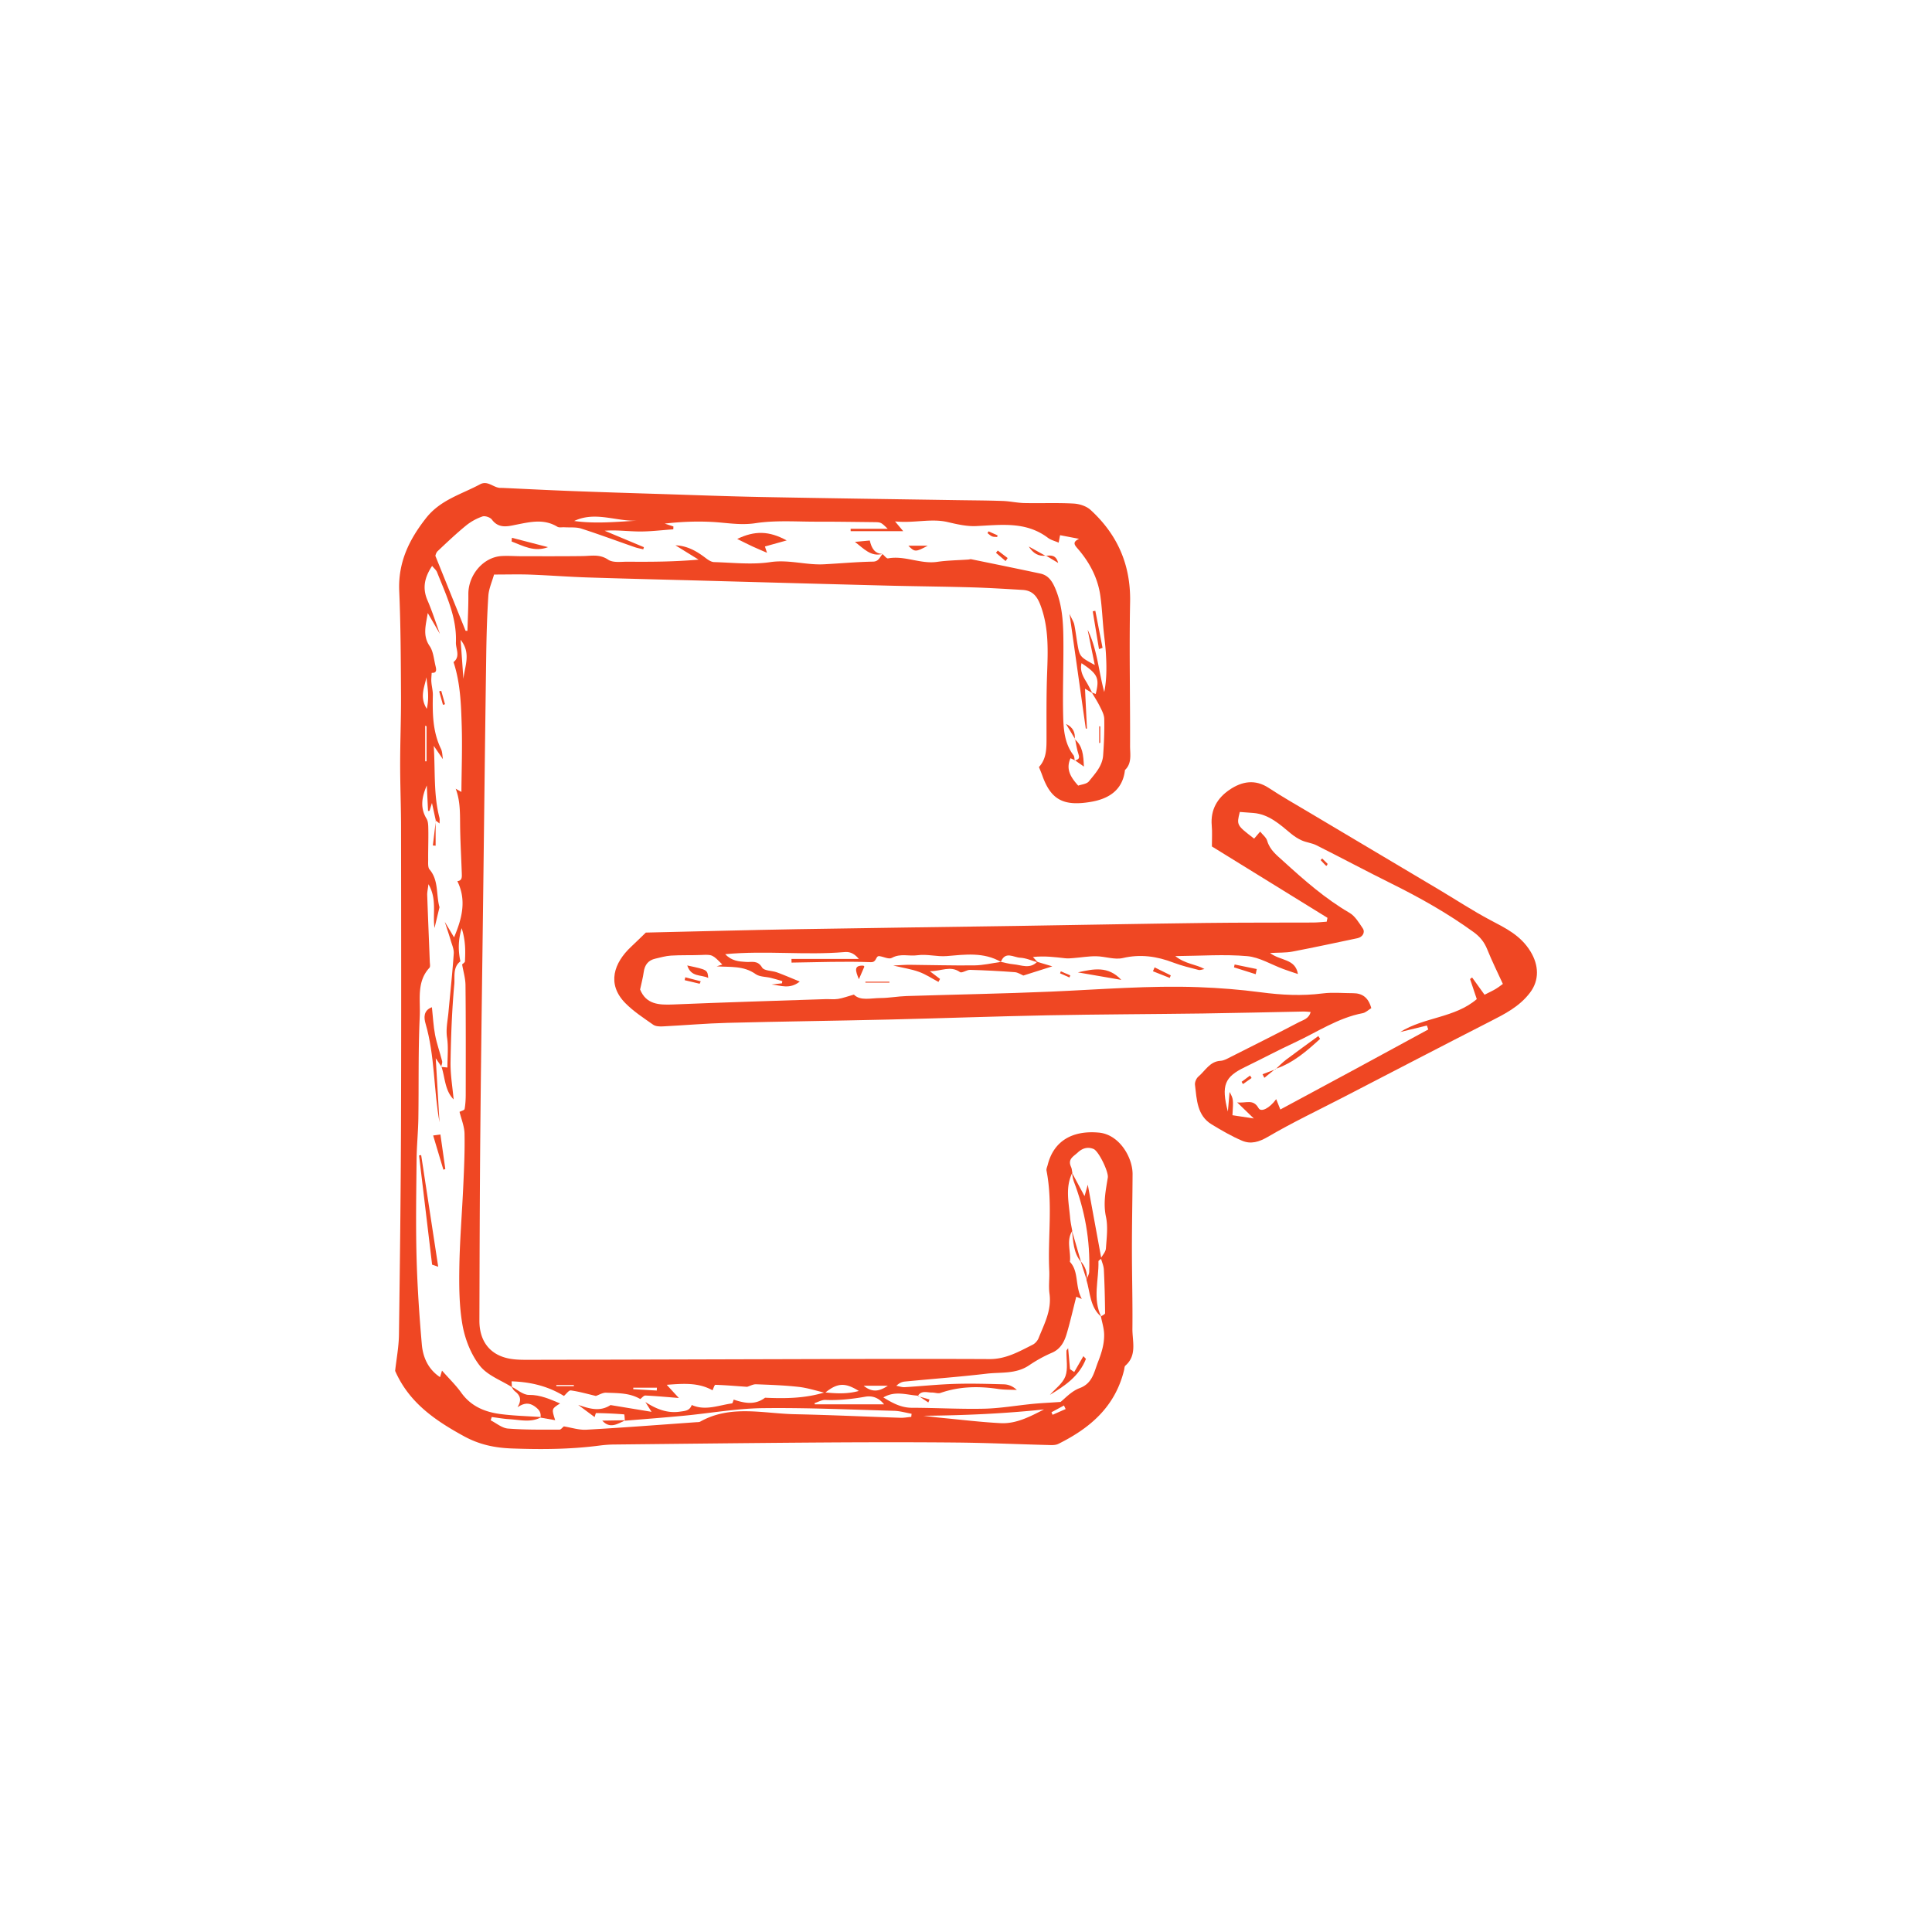 <svg xmlns="http://www.w3.org/2000/svg" id="Layer_1" x="0" y="0" aria-hidden="true" version="1.1" viewBox="0 0 500 500" xml:space="preserve" fill="currentColor">
  <style>
    .st0{fill:#ef4723}
  </style>
  <path d="M126.38 154.24c-.34 5.24-.48 10.5-.55 15.76-.29 20.27-.52 40.54-.77 60.82-.25 20.25-.55 40.51-.74 60.76-.16 16.72-.2 33.44-.25 50.16-.02 5.43 2.8 8.96 7.81 9.88 1.47.27 2.99.3 4.48.3 18.65-.03 37.3-.09 55.95-.14 21.27-.05 42.53-.15 63.8-.05 4.21.02 7.61-1.94 11.16-3.73.62-.31 1.24-1.01 1.51-1.68 1.47-3.69 3.42-7.23 2.83-11.53-.27-1.93.03-3.94-.06-5.91-.42-8.63.96-17.32-.71-25.92-.09-.45.17-.98.3-1.47 1.52-6.13 6.31-9.02 13.27-8.37 5.3.5 8.72 6.44 8.7 10.74-.03 6.43-.17 12.85-.17 19.28 0 6.9.2 13.79.13 20.69-.04 3.27 1.26 6.92-1.83 9.6-.24.21-.23.73-.32 1.12-2.34 9.65-8.97 15.12-17.01 19.12-.84.42-1.96.31-2.94.29-7.73-.2-15.46-.55-23.2-.63-11.37-.11-22.74-.09-34.11-.02-18.25.12-36.5.34-54.75.53-1.25.01-2.5.11-3.74.27-7.56.99-15.14 1.03-22.74.75-4.33-.16-8.33-.96-12.38-3.18-7.49-4.1-14.21-8.71-17.79-16.9.35-3.15.95-6.26.99-9.38.25-18.3.47-36.61.53-54.91.08-25.57.04-51.13.01-76.7-.01-5.33-.23-10.66-.23-15.99 0-5.9.25-11.8.22-17.7-.05-9.05-.07-18.11-.46-27.14-.32-7.48 2.59-13.34 6.94-18.88 3.72-4.74 9.14-6.14 13.97-8.74 2.02-1.09 3.49.92 5.3.93.25 0 .5 0 .75.01 5.74.26 11.47.56 17.21.78 7.86.3 15.72.55 23.59.79 8.74.28 17.48.61 26.23.78 16.88.32 33.75.55 50.63.81 3.87.06 7.75.07 11.62.21 1.86.07 3.71.5 5.57.54 4.23.09 8.48-.1 12.7.13 1.51.08 3.3.64 4.41 1.65 6.85 6.28 10.43 14.06 10.23 23.88-.25 12.38.04 24.77-.01 37.15-.01 2.14.54 4.53-1.32 6.28-.61 5.5-4.61 7.53-8.82 8.24-7.11 1.21-10.33-.57-12.54-6.73-.26-.73-.56-1.44-.9-2.28 2.02-2.19 1.96-4.95 1.96-7.72 0-5.39-.05-10.79.14-16.18.22-6.14.52-12.2-1.76-18.13-.95-2.46-2.24-3.67-4.58-3.81-4.35-.26-8.71-.53-13.07-.66-7.24-.21-14.49-.27-21.74-.45-15.99-.41-31.99-.85-47.98-1.29-9.88-.27-19.75-.5-29.63-.82-4.98-.16-9.96-.55-14.94-.74-2.99-.11-5.98-.02-9.42-.02-.53 1.88-1.36 3.69-1.48 5.55zm30.48 206.19c-.87-.04-1.77.54-2.65.84-2.16-.51-4.3-1.13-6.48-1.43-.53-.07-1.19.93-1.79 1.43-4.16-2.57-8.7-3.63-13.54-3.78l.09 1.5c-2.83-1.79-6.32-3.01-8.31-5.54-2.25-2.86-3.8-6.76-4.47-10.45-.89-4.96-.91-10.15-.83-15.24.12-7.05.72-14.1 1.03-21.15.2-4.41.4-8.82.31-13.23-.04-1.89-.84-3.76-1.29-5.63.46-.24 1.25-.42 1.31-.74.23-1.27.29-2.59.29-3.9.01-9.39.04-18.78-.06-28.17-.02-1.78-.57-3.56-.87-5.34.25-.27.72-.52.73-.8.13-2.67.18-5.35-.85-8.6-.97 3.31-.89 5.94-.33 8.6-2 1.51-1.41 4-1.58 5.93-.61 6.7-.86 13.44-.97 20.17-.05 3.21.51 6.42.8 9.63-2.29-2.32-2.2-5.62-3.15-8.5l-.09.09c.46.04.92.08 1.63.15 0-2.59.29-5.21-.09-7.72-.34-2.28.16-4.38.36-6.55.47-5.07 1.02-10.14 1.37-15.22.08-1.11-.46-2.28-.78-3.39-.48-1.62-1.02-3.21-1.54-4.82.77 1.29 1.55 2.59 2.4 4.01 2.06-4.87 3.29-9.59.85-14.54 1.28-.13 1.18-1.11 1.15-2.04-.15-4.32-.41-8.65-.44-12.97-.02-3.04-.03-6.04-1.14-8.91.31.17.61.35 1.48.83.05-5.9.25-11.42.09-16.93-.17-5.62-.34-11.27-2.13-16.67 1.86-1.46.56-3.41.62-5.1.26-6.58-2.57-12.31-4.88-18.16-.22-.56-.75-.97-1.28-1.63-1.93 2.92-2.59 5.68-1.2 8.9 1.22 2.83 2.16 5.8 3.22 8.7-1.05-1.8-2.1-3.61-3.15-5.41-.45 2.98-1.42 5.77.49 8.55.96 1.39 1.1 3.43 1.53 5.19.2.83.41 1.85-1 1.74-.04.77-.14 1.54-.09 2.29.08 1.17.41 2.33.39 3.49-.1 4.77-.05 9.47 2.1 13.88.38.79.35 1.8.51 2.7-.62-.91-1.24-1.81-2.37-3.46.4 6.78-.06 12.72 1.45 18.52.13.49.04 1.04.05 1.57l-1.02-.78.06.08c-.33-1.5-.66-2.99-1.01-4.61-.21.69-.42 1.35-.63 2.02l-.38.06-.33-6.61c-1.25 2.91-1.81 5.71-.07 8.58.48.79.45 1.98.47 3 .04 2.5-.06 5-.04 7.49.01.9-.12 2.11.35 2.66 2.43 2.85 1.66 6.55 2.58 9.78-.41 1.71-.82 3.43-1.29 5.38-.53-3.71.7-7.47-1.57-11.34-.15 1.28-.35 2.06-.32 2.83.2 5.75.45 11.51.67 17.26.02.52.17 1.26-.09 1.54-3.39 3.65-2.31 8.36-2.51 12.61-.41 8.79-.23 17.6-.36 26.4-.06 3.54-.42 7.07-.46 10.6-.08 8.38-.23 16.77-.01 25.15.2 7.6.71 15.19 1.37 22.76.3 3.41 1.73 6.46 4.71 8.42.14-.45.26-.85.51-1.69 1.83 2.08 3.58 3.76 4.98 5.72 2.62 3.65 6.28 5.04 10.31 5.55 3.45.44 6.95.52 10.43.76-2.67 1.51-5.49.71-8.26.55-1.54-.09-3.06-.37-4.59-.56-.09.28-.18.56-.27.85 1.48.74 2.93 2.01 4.46 2.13 4.43.35 8.89.27 13.34.28.38 0 .75-.55 1.13-.84 1.95.31 3.91.97 5.84.86 9.46-.53 18.92-1.27 28.38-1.94.37-.03.79.01 1.09-.16 7.9-4.42 16.28-2.08 24.48-1.91 9.12.19 18.23.62 27.34.92.92.03 1.85-.15 2.78-.23l.09-.81c-1.51-.26-3.02-.72-4.54-.76-11.33-.31-22.67-.84-33.99-.69-6.81.09-13.6 1.31-20.41 1.96-5.08.48-10.17.87-15.26 1.29-.06-.57-.09-1.63-.19-1.64-2.41-.2-4.84-.3-7.26-.34-.12 0-.25.68-.38 1.04-1.42-1.05-2.84-2.1-4.26-3.16 2.79.94 5.57 1.89 8.37.05 3.3.54 6.6 1.09 10.62 1.75-.85-1.35-1.23-1.95-1.6-2.54 2.75 1.79 5.65 2.99 8.98 2.49 1.23-.18 2.5-.2 3.02-1.72 3.53 1.58 6.96.06 10.42-.41.18-.03.3-.64.44-.98 2.77.93 5.51 1.48 8.12-.49 5.19.24 10.36.18 15.41-1.38 2.88.28 5.75.48 8.85-.37-3.59-2.25-5.58-2.09-8.74.48-2.27-.53-4.51-1.27-6.79-1.53-3.67-.41-7.37-.54-11.06-.68-.76-.03-1.54.43-2.32.66-2.74-.19-5.47-.43-8.21-.52-.23-.01-.5.93-.74 1.42-3.62-2.03-7.47-1.76-11.85-1.42 1.25 1.36 2.19 2.39 3.14 3.41-2.89-.23-5.77-.5-8.66-.64-.43-.02-.89.59-1.33.91-2.77-1.63-5.84-1.51-8.84-1.64zm129.35-37.33c.19-2.74.57-5.6.01-8.21-.75-3.53-.06-6.78.48-10.13.24-1.51-2.38-6.87-3.68-7.4-1.48-.61-2.84-.26-4.11.92-1.11 1.04-2.65 1.68-1.72 3.72.21.45.23 1 .33 1.5-1.89 3.8-.9 7.76-.57 11.68.1 1.14.36 2.27.55 3.4-1.63 2.54-.28 5.33-.61 7.98 2.4 2.56 1.25 6.27 3.09 9.61-.82-.33-1.13-.45-1.44-.58-.83 3.24-1.56 6.5-2.51 9.69-.62 2.08-1.64 3.9-3.81 4.82-2.05.88-4.04 1.99-5.9 3.25-3.42 2.31-7.31 1.72-11.01 2.16-7.05.83-14.14 1.35-21.2 2.04-.7.07-1.39.38-2.14 1.09.73.13 1.46.4 2.18.36 4.31-.26 8.61-.72 12.92-.85 4.24-.13 8.48-.01 12.72.11 1.16.03 2.31.46 3.37 1.46-1.59-.08-3.2-.02-4.77-.25-5.08-.77-10.07-.69-15 1.02-.64.22-1.44-.11-2.16-.1-1.3.01-2.77-.65-3.72.92l.1-.11c-2.92-.17-5.88-1.37-9 .45 2.38 1.46 4.6 2.67 7.36 2.68 6.25.01 12.5.38 18.74.24 4.2-.1 8.38-.84 12.58-1.25 2.05-.2 4.11-.29 7.18-.5 1.04-.79 2.79-2.78 4.93-3.57 3.33-1.23 3.71-4.06 4.79-6.83.92-2.36 1.63-4.67 1.56-7.16-.04-1.53-.54-3.04-.83-4.56.38-.28 1.08-.57 1.08-.84-.04-3.76-.13-7.52-.32-11.27-.05-1.01-.51-1.99-.77-2.98.47-.83 1.24-1.64 1.3-2.51zm-7.99-126.32c-.33-.16-.66-.31-1.17-.55-1.26 2.8-.01 4.87 1.99 7.09.86-.32 2.2-.39 2.79-1.13 1.58-1.98 3.46-3.92 3.66-6.7.23-3.14.35-6.29.29-9.44-.02-1.08-.63-2.2-1.13-3.21-.62-1.26-1.39-2.43-2.1-3.64.34.14.68.27 1.02.41 1.02-4.13.56-5.14-3.67-7.98-.45 1.84.3 3.29 1.18 4.74.59.96 1.08 1.98 1.61 2.98-.53-.31-1.05-.62-1.89-1.11.17 3.56.34 6.94.5 10.32h-.3c-1.36-9.58-2.71-19.15-4.21-29.69.67 1.46 1.09 2.08 1.23 2.76.32 1.53.5 3.1.76 4.64.61 3.69.62 3.69 4.55 5.83-.65-3.19-1.25-6.15-1.85-9.11 2.51 5.07 2.83 10.71 4.3 16.1.67-3.32.62-6.64.43-9.95-.12-2.07-.42-4.14-.62-6.21-.27-2.87-.41-5.75-.8-8.6-.66-4.84-2.88-8.92-5.99-12.47-.8-.91-1.23-1.62.47-2.41-1.82-.35-3.35-.64-4.92-.94-.11.55-.21 1.11-.37 1.93-1-.44-2-.67-2.76-1.24-5.73-4.34-12.18-3.34-18.6-3.05-2.43.11-4.93-.47-7.33-1.03-4.35-1.03-8.64.33-13.65-.18.9 1.08 1.37 1.64 2.11 2.53h-13.6c0-.21-.01-.41-.01-.62h9.6c-1.72-1.66-1.72-1.7-3.54-1.72-4.88-.05-9.75-.13-14.63-.12-5.35.02-10.78-.41-16.04.39-3.93.6-7.59-.14-11.37-.33-3.99-.2-8-.04-12.12.44.75.25 1.5.49 2.24.74l-.03.74c-2.93.2-5.85.58-8.78.56-2.95-.02-5.89-.44-8.98-.19 3.38 1.42 6.77 2.83 10.15 4.25-.05.19-.11.37-.16.56-.74-.19-1.5-.32-2.22-.57-4.61-1.6-9.19-3.31-13.83-4.8-1.36-.43-2.9-.25-4.36-.34-.62-.04-1.35.15-1.83-.14-3.46-2.1-6.93-1.26-10.56-.55-2.04.4-4.54 1.18-6.36-1.28-.46-.62-1.8-1.06-2.49-.82a14.15 14.15 0 00-4.27 2.38c-2.52 2.07-4.91 4.33-7.29 6.58-.43.4-.57 1.14-.6 1.21 2.71 6.73 5.27 13.07 7.82 19.4l.48.03c.09-3.16.27-6.31.24-9.47-.04-5.03 3.91-9.66 8.68-9.9 1.74-.09 3.5.05 5.25.05 5.22 0 10.45.03 15.67-.04 2.24-.03 4.35-.56 6.57.93 1.3.87 3.4.51 5.14.53 5.99.05 11.98.02 18.27-.54-2-1.23-3.99-2.47-5.99-3.7 3.03.1 5.47 1.49 7.79 3.26.65.5 1.46 1.06 2.22 1.08 4.84.14 9.77.72 14.52.01 4.77-.72 9.26.8 13.89.56 4.24-.22 8.48-.62 12.72-.69 1.52-.03 1.74-1.23 2.49-1.99l-.04.03c.48.4 1.04 1.2 1.44 1.12 4.31-.8 8.4 1.53 12.71.9 2.67-.39 5.39-.41 8.09-.6.24-.02.49-.13.72-.08 5.97 1.22 11.93 2.44 17.89 3.71 2 .43 3.02 1.86 3.86 3.84 2.06 4.85 2.1 9.92 2.11 15.03.01 5.9-.2 11.81-.07 17.7.08 3.65.32 7.36 2.67 10.43.27.36.24.97.34 1.47l.07-.13zm-34.18 170.2c4.96.47 9.92 1.07 14.89 1.33 4.07.22 7.66-1.71 11.26-3.55-10.42 1.1-20.81 1.55-31.21 1.64 1.69.2 3.37.42 5.06.58zm-15.25-3.54c-1.3-1.66-2.99-2.3-4.87-1.97-3.42.6-6.83.98-10.31.83-.91-.04-1.85.53-2.78.82.01.11.01.22.02.32h17.94zM148.6 134.83c5.46.77 10.96.21 16.46-.09-5.48.31-10.94-2.53-16.46.09zm-28.67 40.87c.32-3.28 2.07-6.65-.73-10.12.27 3.68.5 6.9.73 10.12zm-9.48 7.74c.7-3.01.19-5.58-.1-8.17-.43 2.51-1.87 5.04.1 8.17zm-.41 13.59h.35v-9.08c-.12-.05-.23-.09-.35-.14v9.22zm113.48 161.6c2.39 1.97 4.31 1.29 6.25 0h-6.25zm-53.55 1.24c.01-.24.02-.49.04-.73h-6.11c-.01.13-.01.26-.02.38 2.02.12 4.05.24 6.09.35zm32.73 9.71h-3.91 3.91zm-54.19-10.85v-.29h-4.53c0 .1 0 .2-.01.29h4.54zm123.61 6.76c.1.22.19.44.29.66 1.13-.5 2.26-1 3.38-1.49-.15-.31-.29-.61-.44-.92-1.07.59-2.15 1.17-3.23 1.75z" class="st0"/>
  <path d="M313.6 213.67c-.37-4.16 1.5-7.17 4.58-9.27 3.19-2.17 6.61-2.83 10.18-.48 3.38 2.23 6.91 4.23 10.39 6.3 11.18 6.66 22.37 13.3 33.55 19.95 4.46 2.65 8.81 5.52 13.38 7.94 3.97 2.1 7.86 3.93 10.43 8.16 2.12 3.5 2.34 7.37-.15 10.64-2.76 3.63-6.55 5.52-10.39 7.48-12.69 6.48-25.33 13.07-38 19.62-6.5 3.36-13.12 6.5-19.44 10.2-2.32 1.35-4.41 1.96-6.67 1.01-2.73-1.16-5.34-2.68-7.9-4.24-3.75-2.27-3.84-6.4-4.3-10.25-.08-.67.36-1.67.87-2.1 1.79-1.51 2.98-3.95 5.73-4.09.94-.05 1.88-.62 2.77-1.07 5.86-2.95 11.73-5.89 17.55-8.94 1.07-.56 2.57-.87 3.01-2.63-.73-.05-1.23-.13-1.72-.12-8.75.17-17.5.39-26.25.51-13.36.18-26.73.21-40.09.47-13.74.27-27.47.77-41.21 1.1-13.87.33-27.75.49-41.62.85-5.6.14-11.18.64-16.77.92-.83.04-1.85.01-2.49-.44-2.47-1.74-5.05-3.41-7.18-5.56-4.94-5-2.92-10.49 1.45-14.59 1.28-1.2 2.54-2.44 3.83-3.69 13.01-.3 26.13-.65 39.24-.88 18.87-.33 37.75-.55 56.63-.84 16.25-.25 32.49-.57 48.74-.77 9.37-.12 18.75-.07 28.12-.11 1.16-.01 2.32-.14 3.48-.22.07-.33.13-.67.2-1-9.97-6.16-19.94-12.31-29.91-18.47-.01-2.01.12-3.71-.04-5.39zm-68.54 33.76c-2.63.21-5.1-.57-7.67-.21-2.17.3-4.39-.55-6.58.68-.77.43-2.11-.29-3.19-.45-1.1-.16-.62 1.63-2.27 1.56-6.82-.26-13.67.02-20.5.11-.01-.32-.01-.63-.02-.95h17.44c-1.43-1.73-2.67-1.87-3.77-1.77-10.14.86-20.31-.45-30.81.54 1.65 1.76 3.55 1.9 5.44 2.01 1.48.09 2.94-.5 4.1 1.44.54.9 2.54.78 3.83 1.25 1.84.67 3.64 1.46 5.92 2.39-2.64 2.11-5.02.96-7.3.76.9-.1 1.8-.21 2.7-.31.03-.19.05-.38.08-.57-.98-.28-1.96-.59-2.94-.83-1.33-.33-2.91-.24-3.97-.99-3.14-2.22-6.55-1.76-10.07-2 .49-.16.97-.31 1.46-.47-2.59-2.63-2.59-2.59-5.51-2.47-2.6.1-5.2 0-7.8.16-1.35.08-2.69.49-4.03.79-1.79.4-2.75 1.56-3.01 3.5-.2 1.47-.6 2.91-.93 4.48 1.57 3.88 4.89 4.03 8.55 3.88 13.1-.55 26.21-.94 39.32-1.38 1.12-.04 2.27.11 3.37-.06 1.21-.19 2.38-.64 4.09-1.12 1.67 1.7 4.36.9 6.89.89 2.24-.01 4.47-.44 6.71-.51 12.49-.4 24.98-.61 37.46-1.15 12.73-.55 25.44-1.62 38.19-1.15 5.35.2 10.71.62 16.02 1.32 5.36.71 10.66.99 16.04.3 2.59-.33 5.25-.06 7.88-.06 2.41 0 3.98 1.15 4.71 3.87-.76.46-1.44 1.15-2.22 1.3-6.4 1.21-11.82 4.92-17.63 7.61-4.34 2.01-8.57 4.28-12.88 6.36-5.2 2.52-6.16 4.66-4.39 11.49.19-2.18.31-3.56.45-5.07.99 1.86.99 1.86.74 6.02 1.55.24 3.14.48 5.52.84-1.69-1.64-2.75-2.65-4.3-4.16 2.36.27 4.12-.99 5.54 1.49.64 1.12 2.81.07 4.56-2.33.38.96.73 1.82 1.07 2.68 13.14-7.06 25.73-13.86 38.28-20.71-.12-.34-.24-.68-.35-1.02l-6.91 1.68c6.27-3.91 14.14-3.63 19.82-8.52-.65-1.92-1.19-3.56-1.74-5.19l.53-.41c1.08 1.51 2.17 3.01 3.22 4.47 1.42-.73 2.21-1.08 2.94-1.53.74-.45 1.43-1 1.8-1.27-1.43-3.12-2.86-5.99-4.05-8.96-.77-1.91-1.91-3.29-3.52-4.45-6.69-4.85-13.82-8.86-21.15-12.5-6.54-3.24-12.99-6.69-19.52-9.97-1.17-.59-2.55-.71-3.76-1.24-1-.44-1.96-1.06-2.81-1.76-2.93-2.44-5.76-5.03-9.73-5.36-1.21-.1-2.41-.18-3.54-.26-.85 3.4-.85 3.4 3.71 6.9.44-.51.88-1.03 1.56-1.82.65.82 1.55 1.49 1.81 2.36.71 2.45 2.54 3.79 4.22 5.33 5.38 4.9 10.82 9.68 17.1 13.34 1.41.82 2.43 2.53 3.41 3.99.71 1.05-.03 2.29-1.36 2.57-5.62 1.18-11.23 2.4-16.86 3.47-1.7.32-3.47.23-5.76.36 2.68 2.08 6.55 1.41 7.21 5.44-1.07-.36-2.42-.79-3.75-1.28-3.13-1.15-6.2-3.07-9.39-3.35-5.89-.51-11.86-.07-18.6-.01 2.69 2.11 5.28 2.06 7.55 3.34-.51.09-1.07.36-1.53.24-2.17-.56-4.37-1.08-6.47-1.88-4.29-1.64-8.52-2.27-13.11-1.2-2.16.51-4.6-.43-6.91-.46-1.95-.03-3.9.32-5.86.47-.72.06-1.45.13-2.16.05-2.7-.3-5.4-.66-8.35-.32.42.46.84.93 1.27 1.39-1.53-.43-3.05-1.14-4.6-1.21-1.67-.08-3.83-1.81-4.96 1.08-4.46-2.59-9.34-1.89-13.97-1.51zm-41.47-107.57c-4.53-2.47-8.24-2.58-12.8-.38 1.72.85 2.85 1.43 4 1.96 1.12.52 2.27.99 3.71 1.62-.22-.67-.37-1.13-.54-1.63 1.65-.46 3.32-.93 5.63-1.57zm-71.19.27c3.01 1.16 5.93 2.82 9.43 1.47-3.12-.81-6.24-1.61-9.35-2.42-.03.32-.05.63-.08.95zm96 3.22c-2.03-.05-2.85-1.47-3.3-3.47-1.3.12-2.58.24-3.85.36 2.26 1.7 4.16 3.97 7.18 3.09.01-.01-.03.02-.03.02zm56.94 24.31c-.62-3.2-1.25-6.39-1.87-9.59-.22.04-.45.09-.67.13l1.62 9.79c.3-.1.61-.22.92-.33zm-45.23-26.44h-5.03c1.63 1.67 1.87 1.7 5.03 0zm38.11 55.56c.62.44 1.24.87 2.29 1.61-.12-3.01-.33-5.35-2.36-7.07l.07-.07c.3 1.36.48 2.76.93 4.06.41 1.2-.37 1.25-1 1.55 0 .01.07-.08.07-.08zm-7.59-52.91c-1.46-.81-2.93-1.63-4.39-2.44 1.1 1.73 2.53 2.65 4.45 2.36l-.06.08zm14.12 48.35v-4.23l-.28-.03v4.35c.09-.04.18-.07.28-.09z" class="st0"/>
  <path d="M270.69 143.79c1.05.63 2.11 1.27 3.16 1.9-.53-2.1-1.86-2.02-3.22-1.83 0 .01.06-.07.06-.07zm7.46 47.53c.16-1.77-.49-3.15-2.27-3.96.78 1.3 1.56 2.59 2.34 3.89.01 0-.07.07-.07.07zm-17.37-46.9c-.85-.65-1.7-1.3-2.56-1.94-.15.2-.31.39-.46.59l2.49 2.13c.18-.27.36-.53.53-.78zm-2.61-5.86c-.78-.35-1.55-.7-2.33-1.05-.09.16-.18.31-.28.47.4.29.76.66 1.2.84.4.16.87.11 1.31.15.03-.14.07-.27.1-.41zm-144 137.57c.09-.51.36-1.06.25-1.51-.57-2.28-1.38-4.49-1.82-6.79-.44-2.27-.54-4.61-.82-7.16-2.29.84-2.05 2.84-1.65 4.22 2.43 8.35 2.08 17.05 3.61 25.54-.31-5.26-.61-10.53-.97-16.55.77 1.11 1.13 1.64 1.48 2.17 0-.01-.08.08-.08.08zm25.73 90.75l3.78.66c-.95-2.93-.95-2.93 1.27-4.33-2.59-1.08-5.09-2.25-8.06-2.21-1.5.02-3.02-1.39-4.53-2.15.28.39.49.9.85 1.17 1.36 1.01 1.93 2.19.73 4.16 1.74-1.15 3.05-1.26 4.59-.1 1.08.8 1.53 1.52 1.37 2.8zm-28.07-39.59c.42.14.98.34 1.58.54-1.47-9.64-2.94-19.26-4.41-28.89-.18.03-.37.05-.55.08 1.13 9.4 2.25 18.8 3.38 28.27zm2.15-33.68c-.46.06-1.07.14-1.88.25.88 2.96 1.76 5.91 2.65 8.86.17-.06.34-.11.5-.17-.41-2.89-.82-5.8-1.27-8.94zm1.23-54.84c-.53-1.37-1.06-2.75-1.59-4.12.53 1.38 1.06 2.75 1.59 4.12zm169.8 102.01c-2.31-4.66-.6-9.56-.73-14.35-.01-.22.49-.46.75-.7-1.17-6.37-2.34-12.75-3.51-19.13-.2.69-.42 1.49-.84 2.96l-3.28-6.11c.16.76.22 1.56.49 2.27 2.88 7.51 4.28 15.31 4 23.41-.02.7-.48 1.38-.73 2.08 1 3.32.91 7.12 3.85 9.57zm-13.29 20.2c3.89-2.34 7.59-4.84 9.32-9.3-.22-.24-.44-.47-.66-.71l-2.37 4.11c-.36-.25-.72-.49-1.09-.74-.16-1.74-.31-3.47-.49-5.43-.24.37-.42.52-.43.68-.06 2.21.44 4.64-.27 6.58-.69 1.87-2.62 3.23-4.01 4.81zm8.04-34.42l-2.34-8.08c.36 2.83.37 5.77 2.34 8.08z" class="st0"/>
  <path d="M281.26 331.33c.21-1.91-.35-3.54-1.59-4.93.53 1.64 1.06 3.28 1.59 4.93zm-43.64 29.88c.88.58 1.76 1.17 2.63 1.75.1-.26.21-.51.31-.77-1.01-.29-2.02-.58-3.04-.87 0 .01.1-.11.1-.11zM113.66 178.93c.33 1.16.65 2.32.98 3.48.18-.05.35-.11.53-.16-.33-1.16-.65-2.32-.98-3.47-.18.04-.35.09-.53.15zm1.47 18.53c.52 1.47 1.05 2.94 1.57 4.41-.52-1.47-1.04-2.94-1.57-4.41zm46.71 170.1c-1.99.03-3.99.07-5.98.1 2.02 2.24 4 .81 5.98-.1zm-49.05-155.13c-.26 2.13-.51 4.25-.77 6.38l.72.06v-6.51c-.01-.01.05.07.05.07zm155.62 36.49c-1.89 1.95-4.08.81-6.17.63-1.08-.09-2.14-.4-3.2-.61-2.28.32-4.55.87-6.83.9-5.6.07-11.2-.1-16.8-.15-1.24-.01-2.47.11-4.25.19 2.64.62 4.73.93 6.68 1.64 1.75.63 3.36 1.71 5.03 2.6.14-.26.27-.52.41-.77-.71-.54-1.42-1.08-2.64-2 3.01 0 5.33-1.52 7.79.22.51.36 1.74-.59 2.62-.57 3.86.11 7.72.31 11.57.6.83.06 1.63.62 2.22.87 2.32-.74 4.47-1.42 7.5-2.38-1.87-.56-2.9-.86-3.93-1.17zm61.65 27.72c4.56-1.52 8.1-4.6 11.58-7.78-.15-.24-.31-.49-.46-.73-2.8 2.05-5.61 4.06-8.38 6.15-.95.72-1.79 1.61-2.68 2.43l-.06-.07zm-51.11-24.99c3.84.66 7.36 1.27 11.24 1.94-3.42-3.67-7.17-2.85-11.24-1.94zm-101.09-1.79c1 3.1 3.56 2.31 5.43 3.23-.2-2.11-.2-2.11-5.43-3.23zm147.39.93c-1.91-.39-3.82-.79-5.73-1.18-.05.25-.11.49-.16.74l5.61 1.77c.09-.45.18-.89.28-1.33zm-101.28 3.52h6.21v-.24h-6.21v.24zm-1.69-.89c.67-1.55 1.01-2.34 1.41-3.25-.01-.01-.14-.26-.29-.27-2.45-.07-2.06 1.24-1.12 3.52zm76.1-2.06c1.45.57 2.9 1.14 4.35 1.72.09-.22.18-.44.26-.66-1.39-.69-2.79-1.38-4.18-2.07-.15.34-.29.68-.43 1.01zm-117.03 2.6c-1.33-.35-2.67-.69-4-1.04-.05.25-.11.5-.16.75 1.29.31 2.59.61 3.88.92.08-.21.18-.42.28-.63z" class="st0"/>
  <path d="M330.12 276.72c-1.13.43-2.26.86-3.38 1.29.16.31.31.62.47.93.95-.77 1.9-1.53 2.85-2.3l.06.08zm-55.78-24.83c.81.36 1.62.72 2.44 1.08l.21-.54c-.82-.35-1.63-.7-2.45-1.05-.06.16-.13.33-.2.51zm49.17 26.46l-2.19 1.62c.12.2.24.39.36.59.74-.53 1.48-1.05 2.23-1.58-.14-.22-.27-.43-.4-.63zm20.08-54.78c-.45-.44-.93-.92-1.41-1.39-.14.14-.28.27-.41.41.42.44.83.89 1.26 1.33.08.08.23.15.31.13.08-.03.11-.2.25-.48z" class="st0"/>
</svg>
